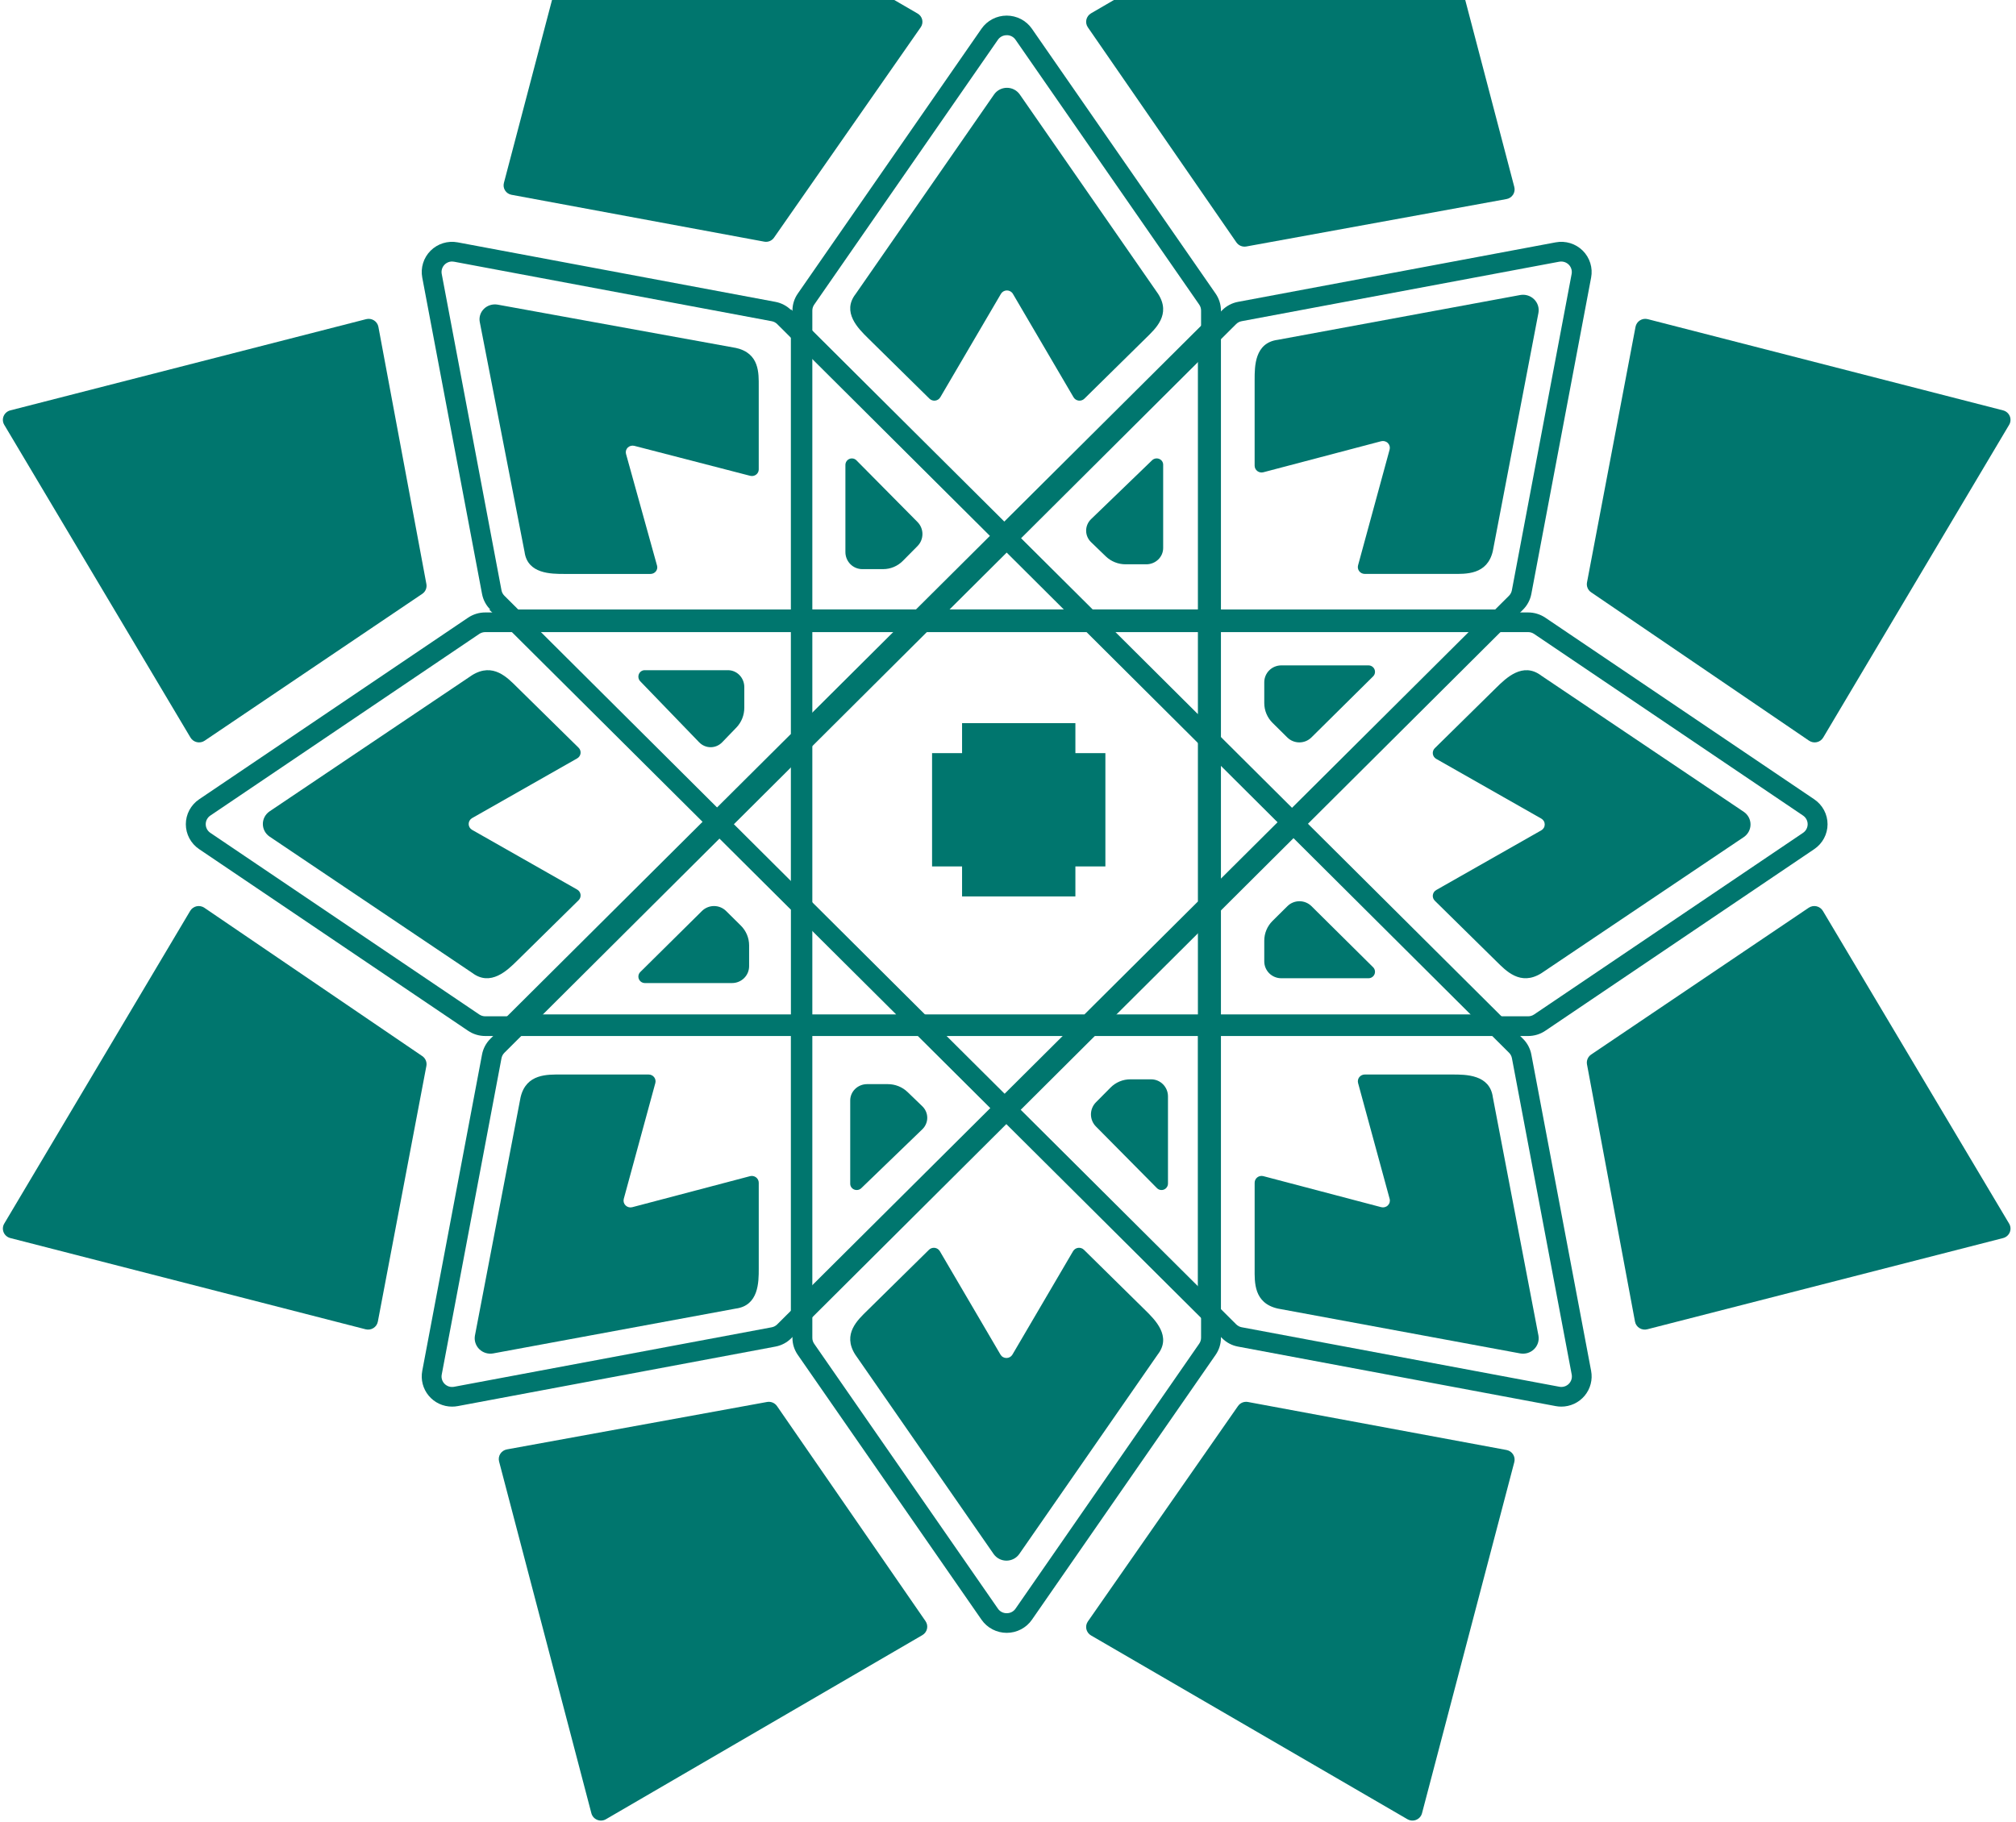 <svg width="313" height="283" viewBox="0 0 313 283" fill="none" xmlns="http://www.w3.org/2000/svg">
<path d="M70.183 218.445C69.491 218.445 68.808 218.293 68.182 218C67.556 217.707 67.002 217.28 66.561 216.749C66.119 216.219 65.8 215.598 65.627 214.931C65.454 214.265 65.431 213.568 65.559 212.891L74.838 163.77C75.01 162.841 75.463 161.987 76.135 161.322L189.76 48.167C190.43 47.499 191.287 47.048 192.219 46.875L241.536 37.636C242.289 37.494 243.065 37.538 243.797 37.764C244.528 37.989 245.194 38.388 245.736 38.927C246.277 39.466 246.678 40.129 246.905 40.858C247.132 41.587 247.176 42.359 247.034 43.109L237.755 92.228C237.582 93.156 237.129 94.01 236.459 94.677L122.845 207.83C122.178 208.499 121.321 208.95 120.39 209.122L71.07 218.364C70.778 218.419 70.48 218.446 70.183 218.445ZM242.405 40.611C242.299 40.612 242.195 40.622 242.092 40.64L192.774 49.881C192.45 49.941 192.151 50.098 191.918 50.33L78.312 163.491C78.08 163.724 77.922 164.02 77.86 164.342L68.583 213.465C68.532 213.725 68.546 213.994 68.626 214.248C68.704 214.501 68.845 214.73 69.035 214.917C69.223 215.104 69.455 215.243 69.709 215.321C69.963 215.399 70.232 215.414 70.493 215.365L119.815 206.124C120.137 206.064 120.434 205.907 120.665 205.675L234.279 92.522C234.511 92.29 234.668 91.994 234.729 91.671L244.008 42.55C244.052 42.316 244.044 42.074 243.985 41.843C243.925 41.612 243.815 41.396 243.663 41.212C243.51 41.027 243.319 40.879 243.103 40.776C242.886 40.673 242.65 40.619 242.41 40.617L242.405 40.611Z" fill="#00766E"/>
<path d="M242.408 218.445C242.115 218.445 241.824 218.418 241.537 218.364L192.215 209.123C191.282 208.952 190.424 208.501 189.756 207.831L76.135 94.678C75.464 94.011 75.011 93.157 74.839 92.228L65.559 43.109C65.417 42.36 65.461 41.587 65.687 40.858C65.913 40.129 66.315 39.466 66.857 38.927C67.398 38.388 68.064 37.988 68.796 37.763C69.528 37.538 70.304 37.495 71.057 37.636L120.38 46.876C121.311 47.049 122.167 47.5 122.836 48.167L236.458 161.321C237.129 161.988 237.581 162.843 237.755 163.772L247.034 212.891C247.162 213.568 247.139 214.265 246.965 214.931C246.792 215.599 246.473 216.219 246.031 216.75C245.589 217.281 245.036 217.707 244.41 218C243.783 218.293 243.1 218.445 242.408 218.445ZM70.177 40.612C69.938 40.614 69.702 40.668 69.485 40.771C69.269 40.874 69.078 41.023 68.926 41.207C68.774 41.391 68.665 41.607 68.605 41.838C68.545 42.069 68.537 42.31 68.582 42.545L77.859 91.666C77.921 91.988 78.079 92.284 78.311 92.516L191.931 205.669C192.163 205.903 192.462 206.059 192.786 206.119L242.109 215.359C242.37 215.409 242.64 215.393 242.895 215.314C243.148 215.237 243.38 215.098 243.568 214.911C243.756 214.723 243.896 214.493 243.974 214.24C244.053 213.986 244.069 213.718 244.019 213.457L234.739 164.339C234.68 164.016 234.522 163.718 234.289 163.486L120.667 50.332C120.436 50.1 120.138 49.943 119.815 49.884L70.492 40.642C70.388 40.624 70.283 40.613 70.177 40.612Z" fill="#00766E"/>
<path d="M156.302 253.577C155.531 253.577 154.771 253.39 154.09 253.035C153.409 252.681 152.825 252.167 152.39 251.539L123.859 210.403C123.319 209.628 123.03 208.708 123.034 207.766V48.236C123.032 47.295 123.319 46.375 123.859 45.599L152.386 4.459C152.821 3.832 153.405 3.318 154.086 2.964C154.767 2.609 155.527 2.424 156.298 2.423C157.068 2.424 157.827 2.61 158.509 2.964C159.191 3.319 159.775 3.832 160.209 4.459L188.735 45.599C189.273 46.376 189.561 47.295 189.56 48.236V207.766C189.561 208.708 189.273 209.627 188.735 210.403L160.219 251.534C159.785 252.163 159.2 252.678 158.517 253.034C157.835 253.39 157.074 253.577 156.302 253.577ZM156.302 5.469C156.032 5.466 155.766 5.529 155.527 5.652C155.288 5.776 155.084 5.956 154.933 6.176L126.406 47.316C126.219 47.586 126.12 47.906 126.121 48.232V207.762C126.12 208.09 126.219 208.409 126.406 208.68L154.933 249.818C155.083 250.039 155.287 250.22 155.526 250.344C155.765 250.467 156.031 250.531 156.302 250.527C156.572 250.531 156.839 250.468 157.078 250.344C157.316 250.221 157.52 250.039 157.671 249.818L186.188 208.668C186.376 208.398 186.477 208.078 186.476 207.751V48.22C186.477 47.894 186.376 47.574 186.188 47.305L157.663 6.164C157.513 5.946 157.31 5.767 157.072 5.645C156.834 5.522 156.57 5.46 156.302 5.463V5.469Z" fill="#00766E"/>
<path d="M189.06 207.232L155.925 174.251L122.789 207.232V160.604H75.942L109.078 127.625L75.942 94.649H122.789V48.019L155.925 80.998L189.06 48.019V94.649H235.903L202.768 127.63L235.903 160.604H189.06V207.232ZM158.097 172.082L185.972 199.826V160.604H169.629L158.097 172.082ZM125.875 160.604V199.826L153.752 172.082L142.219 160.604H125.875ZM146.576 160.604L155.924 169.907L165.271 160.604H146.576ZM189.066 157.538H228.474L200.597 129.795L189.066 141.273V157.538ZM172.724 157.538H185.984V144.338L172.724 157.538ZM143.495 157.538H168.365L185.984 140.001V115.248L168.365 97.711H143.49L125.87 115.248V140.003L143.495 157.538ZM125.875 157.538H139.137L125.875 144.338V157.538ZM83.387 157.538H122.795V141.273L111.262 129.795L83.387 157.538ZM189.066 118.316V136.935L198.414 127.631L189.066 118.316ZM113.441 127.62L122.789 136.923V118.304L113.441 127.62ZM189.066 113.971L200.597 125.45L228.474 97.705H189.06L189.066 113.971ZM83.387 97.705L111.256 125.467L122.789 113.986V97.711L83.387 97.705ZM172.724 97.705L185.984 110.905V97.705H172.724ZM125.875 97.705V110.905L139.137 97.705H125.875ZM169.641 94.639H185.984V55.423L158.108 83.166L169.641 94.639ZM146.576 94.639H165.285L155.937 85.335L146.576 94.639ZM125.875 94.639H142.219L153.752 83.161L125.875 55.423V94.639Z" fill="#00766E"/>
<path d="M237.251 160.89H75.343C74.388 160.891 73.455 160.606 72.667 160.072L30.914 131.867C30.278 131.436 29.758 130.859 29.399 130.185C29.039 129.512 28.852 128.762 28.852 128C28.852 127.238 29.039 126.488 29.399 125.813C29.758 125.14 30.278 124.563 30.914 124.132L72.667 95.927C73.455 95.395 74.389 95.11 75.343 95.112L237.251 95.112C238.205 95.111 239.138 95.396 239.926 95.927L281.678 124.132C282.314 124.562 282.834 125.14 283.194 125.813C283.554 126.487 283.742 127.238 283.742 128C283.742 128.762 283.554 129.512 283.194 130.186C282.834 130.86 282.314 131.437 281.678 131.867L239.926 160.072C239.139 160.606 238.206 160.891 237.251 160.89ZM75.343 98.163C75.011 98.163 74.686 98.262 74.412 98.447L32.661 126.652C32.439 126.801 32.257 127.002 32.132 127.236C32.006 127.471 31.941 127.731 31.941 127.997C31.941 128.262 32.006 128.524 32.132 128.757C32.257 128.992 32.439 129.192 32.661 129.341L74.412 157.546C74.686 157.732 75.011 157.831 75.343 157.83H237.251C237.583 157.83 237.906 157.731 238.18 157.546L279.933 129.341C280.155 129.192 280.337 128.992 280.462 128.757C280.587 128.524 280.653 128.262 280.653 127.997C280.653 127.731 280.587 127.471 280.462 127.236C280.337 127.002 280.155 126.801 279.933 126.652L238.18 98.447C237.906 98.262 237.583 98.163 237.251 98.163H75.343Z" fill="#00766E"/>
<path d="M168.899 4.243L191.958 37.639C192.126 37.882 192.361 38.072 192.636 38.185C192.911 38.299 193.213 38.331 193.506 38.277L233.899 30.912C234.106 30.874 234.304 30.794 234.479 30.677C234.655 30.56 234.803 30.409 234.917 30.232C235.03 30.056 235.106 29.858 235.138 29.651C235.171 29.444 235.16 29.233 235.106 29.031L220.779 -25.587C220.72 -25.815 220.608 -26.026 220.452 -26.204C220.297 -26.382 220.101 -26.522 219.881 -26.612C219.662 -26.703 219.424 -26.741 219.186 -26.725C218.949 -26.709 218.719 -26.638 218.514 -26.519L169.39 2.07C169.209 2.176 169.051 2.317 168.927 2.486C168.802 2.655 168.714 2.847 168.668 3.051C168.622 3.254 168.619 3.465 168.658 3.67C168.698 3.876 168.78 4.07 168.899 4.243Z" fill="#00766E"/>
<path d="M253.93 50.744L246.396 90.442C246.339 90.731 246.37 91.033 246.483 91.306C246.596 91.58 246.788 91.815 247.035 91.982L280.868 115.025C281.042 115.143 281.239 115.225 281.446 115.265C281.653 115.305 281.867 115.302 282.074 115.257C282.28 115.212 282.475 115.125 282.646 115.001C282.817 114.878 282.96 114.722 283.067 114.542L311.934 65.974C312.056 65.772 312.127 65.543 312.142 65.309C312.16 65.074 312.121 64.84 312.03 64.621C311.939 64.404 311.798 64.211 311.619 64.056C311.439 63.902 311.226 63.79 310.995 63.731L255.83 49.564C255.626 49.511 255.415 49.501 255.206 49.532C254.999 49.564 254.799 49.637 254.621 49.748C254.444 49.858 254.29 50.004 254.171 50.175C254.053 50.347 253.971 50.54 253.93 50.744Z" fill="#00766E"/>
<path d="M79.414 30.25L118.655 37.528C118.942 37.581 119.237 37.551 119.505 37.441C119.774 37.331 120.005 37.147 120.169 36.911L142.948 4.236C143.066 4.068 143.148 3.877 143.188 3.676C143.228 3.475 143.226 3.268 143.181 3.068C143.137 2.868 143.05 2.679 142.928 2.514C142.806 2.348 142.65 2.21 142.472 2.106L94.459 -25.777C94.259 -25.894 94.034 -25.963 93.802 -25.979C93.57 -25.995 93.338 -25.957 93.123 -25.87C92.908 -25.782 92.717 -25.646 92.565 -25.473C92.412 -25.299 92.302 -25.094 92.243 -24.871L78.236 28.406C78.183 28.604 78.172 28.81 78.203 29.013C78.234 29.215 78.307 29.409 78.418 29.582C78.528 29.755 78.674 29.904 78.845 30.018C79.017 30.133 79.21 30.212 79.414 30.25Z" fill="#00766E"/>
<path d="M31.774 115.028L65.556 92.225C65.802 92.06 65.994 91.827 66.108 91.555C66.222 91.285 66.254 90.986 66.2 90.697L58.749 50.759C58.711 50.554 58.63 50.358 58.512 50.185C58.394 50.012 58.241 49.864 58.062 49.752C57.884 49.64 57.684 49.566 57.475 49.533C57.266 49.501 57.052 49.511 56.847 49.564L1.599 63.73C1.369 63.79 1.156 63.901 0.976 64.056C0.796 64.21 0.656 64.403 0.565 64.62C0.473 64.837 0.435 65.072 0.451 65.306C0.467 65.541 0.539 65.769 0.659 65.971L29.575 114.543C29.683 114.723 29.826 114.878 29.997 115.001C30.168 115.124 30.362 115.21 30.568 115.256C30.774 115.301 30.988 115.305 31.195 115.266C31.402 115.227 31.6 115.146 31.774 115.028Z" fill="#00766E"/>
<path d="M58.664 205.244L66.198 165.548C66.254 165.257 66.224 164.957 66.111 164.684C65.997 164.41 65.806 164.175 65.559 164.008L31.727 140.974C31.553 140.856 31.356 140.774 31.148 140.734C30.941 140.694 30.727 140.697 30.521 140.742C30.315 140.787 30.12 140.874 29.949 140.997C29.778 141.119 29.635 141.276 29.528 141.456L0.658 190.025C0.538 190.228 0.467 190.455 0.451 190.69C0.435 190.924 0.474 191.16 0.565 191.377C0.656 191.594 0.797 191.787 0.976 191.941C1.156 192.096 1.369 192.207 1.599 192.266L56.764 206.436C56.968 206.488 57.181 206.498 57.39 206.466C57.599 206.433 57.798 206.359 57.976 206.248C58.154 206.136 58.307 205.989 58.425 205.816C58.544 205.644 58.625 205.449 58.664 205.244Z" fill="#00766E"/>
<path d="M143.695 251.758L120.637 218.362C120.468 218.119 120.232 217.929 119.958 217.816C119.684 217.703 119.381 217.67 119.089 217.724L78.697 225.089C78.489 225.127 78.291 225.207 78.116 225.324C77.941 225.44 77.792 225.592 77.678 225.768C77.565 225.945 77.489 226.143 77.456 226.349C77.424 226.556 77.434 226.768 77.487 226.969L91.815 281.59C91.875 281.817 91.987 282.029 92.143 282.207C92.299 282.384 92.494 282.523 92.714 282.614C92.934 282.704 93.172 282.742 93.409 282.726C93.646 282.71 93.876 282.639 94.081 282.519L143.203 253.931C143.385 253.825 143.543 253.683 143.667 253.515C143.792 253.346 143.88 253.154 143.926 252.95C143.972 252.747 143.975 252.535 143.936 252.33C143.896 252.126 143.814 251.931 143.695 251.758Z" fill="#00766E"/>
<path d="M233.904 225.182L193.756 217.725C193.464 217.671 193.161 217.701 192.886 217.813C192.612 217.926 192.375 218.115 192.207 218.358L168.902 251.807C168.782 251.979 168.7 252.173 168.659 252.378C168.618 252.583 168.622 252.794 168.667 252.998C168.713 253.202 168.801 253.394 168.925 253.563C169.05 253.732 169.207 253.873 169.389 253.979L218.512 282.519C218.717 282.639 218.948 282.709 219.185 282.726C219.422 282.743 219.66 282.704 219.88 282.614C220.099 282.523 220.295 282.384 220.451 282.208C220.607 282.03 220.719 281.819 220.779 281.591L235.11 227.052C235.161 226.851 235.17 226.641 235.137 226.435C235.104 226.231 235.028 226.035 234.915 225.86C234.803 225.684 234.654 225.534 234.48 225.417C234.307 225.301 234.11 225.221 233.904 225.182Z" fill="#00766E"/>
<path d="M280.82 140.969L247.039 163.767C246.792 163.935 246.599 164.169 246.485 164.442C246.37 164.716 246.339 165.016 246.395 165.307L253.846 205.239C253.884 205.445 253.965 205.641 254.083 205.813C254.201 205.987 254.354 206.134 254.533 206.246C254.712 206.358 254.912 206.433 255.121 206.465C255.33 206.499 255.544 206.488 255.748 206.435L310.993 192.27C311.223 192.211 311.436 192.1 311.617 191.945C311.796 191.791 311.937 191.598 312.029 191.38C312.12 191.163 312.159 190.928 312.143 190.694C312.126 190.459 312.055 190.232 311.935 190.029L283.019 141.464C282.913 141.283 282.771 141.126 282.6 141.003C282.429 140.879 282.235 140.791 282.029 140.744C281.822 140.698 281.609 140.694 281.401 140.732C281.193 140.772 280.995 140.852 280.82 140.969Z" fill="#00766E"/>
<path d="M179.815 45.646L158.321 14.66C158.098 14.344 157.801 14.085 157.454 13.907C157.109 13.728 156.724 13.635 156.333 13.635C155.942 13.635 155.558 13.728 155.211 13.907C154.865 14.085 154.568 14.344 154.345 14.66L132.851 45.646C130.65 48.464 133.265 51.037 134.748 52.498L144.305 61.913C144.423 62.028 144.563 62.114 144.719 62.165C144.874 62.218 145.04 62.233 145.203 62.212C145.365 62.191 145.521 62.133 145.658 62.043C145.794 61.953 145.907 61.833 145.99 61.693L155.406 45.63C155.5 45.47 155.635 45.337 155.798 45.245C155.961 45.153 156.145 45.104 156.333 45.104C156.521 45.104 156.705 45.153 156.868 45.245C157.031 45.337 157.166 45.47 157.259 45.63L166.675 61.693C166.758 61.833 166.871 61.953 167.008 62.043C167.145 62.133 167.3 62.191 167.463 62.212C167.625 62.233 167.791 62.218 167.947 62.165C168.102 62.114 168.244 62.028 168.36 61.913L177.918 52.498C179.403 51.037 181.85 48.847 179.815 45.646Z" fill="#00766E"/>
<path d="M80.824 170.403L73.739 207.404C73.669 207.785 73.694 208.176 73.811 208.544C73.928 208.912 74.134 209.248 74.412 209.521C74.69 209.794 75.031 209.997 75.405 210.112C75.78 210.228 76.177 210.252 76.564 210.183L114.206 203.224C117.804 202.763 117.802 199.11 117.802 197.037V183.678C117.802 183.515 117.764 183.355 117.691 183.209C117.618 183.064 117.512 182.937 117.381 182.838C117.25 182.74 117.098 182.671 116.936 182.64C116.774 182.609 116.607 182.614 116.448 182.656L98.164 187.474C97.981 187.522 97.789 187.522 97.607 187.474C97.425 187.426 97.258 187.331 97.125 187.2C96.991 187.069 96.895 186.905 96.846 186.726C96.797 186.546 96.797 186.358 96.846 186.178L101.744 168.2C101.787 168.043 101.793 167.878 101.76 167.719C101.728 167.56 101.659 167.411 101.559 167.282C101.459 167.153 101.329 167.049 101.181 166.977C101.033 166.905 100.87 166.869 100.705 166.869H87.117C85.018 166.869 81.694 166.714 80.824 170.403Z" fill="#00766E"/>
<path d="M198.39 203.218L236.029 210.184C236.416 210.252 236.814 210.227 237.188 210.113C237.563 209.996 237.904 209.794 238.182 209.521C238.459 209.247 238.665 208.913 238.783 208.544C238.9 208.176 238.924 207.785 238.855 207.405L231.777 170.402C231.307 166.866 227.592 166.868 225.483 166.868H211.892C211.728 166.868 211.565 166.905 211.417 166.977C211.268 167.049 211.14 167.152 211.039 167.282C210.938 167.41 210.87 167.56 210.838 167.719C210.806 167.878 210.811 168.043 210.854 168.199L215.752 186.172C215.802 186.351 215.802 186.541 215.754 186.72C215.706 186.9 215.609 187.064 215.475 187.195C215.342 187.327 215.175 187.421 214.992 187.469C214.809 187.517 214.617 187.516 214.434 187.468L196.148 182.653C195.988 182.611 195.821 182.605 195.659 182.637C195.498 182.668 195.345 182.736 195.214 182.835C195.084 182.934 194.977 183.06 194.904 183.206C194.832 183.352 194.794 183.512 194.794 183.675V197.031C194.79 199.105 194.633 202.365 198.39 203.218Z" fill="#00766E"/>
<path d="M231.77 85.592L238.854 48.592C238.924 48.212 238.9 47.822 238.783 47.453C238.665 47.085 238.459 46.75 238.181 46.477C237.904 46.204 237.563 46.001 237.189 45.886C236.814 45.77 236.416 45.746 236.03 45.815L198.39 52.772C194.792 53.235 194.792 56.886 194.792 58.96V72.318C194.792 72.481 194.831 72.641 194.903 72.787C194.977 72.933 195.083 73.059 195.214 73.158C195.345 73.257 195.497 73.325 195.659 73.356C195.821 73.387 195.988 73.382 196.148 73.34L214.431 68.524C214.613 68.477 214.805 68.477 214.988 68.524C215.17 68.573 215.337 68.667 215.47 68.799C215.604 68.93 215.7 69.093 215.749 69.273C215.798 69.452 215.798 69.642 215.749 69.82L210.849 87.796C210.807 87.952 210.802 88.117 210.833 88.276C210.866 88.436 210.935 88.585 211.035 88.713C211.136 88.842 211.266 88.947 211.414 89.018C211.562 89.09 211.725 89.127 211.89 89.127H225.477C227.586 89.137 230.903 89.294 231.77 85.592Z" fill="#00766E"/>
<path d="M73.314 104.841L41.851 126.005C41.53 126.224 41.267 126.517 41.086 126.858C40.905 127.199 40.81 127.578 40.81 127.962C40.81 128.348 40.905 128.726 41.086 129.067C41.267 129.408 41.53 129.7 41.851 129.92L73.314 151.085C76.174 153.252 78.787 150.679 80.272 149.216L89.831 139.805C89.947 139.69 90.035 139.552 90.088 139.398C90.14 139.245 90.157 139.082 90.135 138.922C90.114 138.762 90.055 138.609 89.963 138.474C89.872 138.34 89.751 138.227 89.608 138.147L73.298 128.875C73.136 128.783 73 128.65 72.907 128.49C72.813 128.329 72.763 128.148 72.763 127.962C72.763 127.777 72.813 127.596 72.907 127.436C73 127.276 73.136 127.143 73.298 127.05L89.608 117.778C89.751 117.697 89.872 117.585 89.963 117.451C90.055 117.317 90.114 117.164 90.135 117.004C90.157 116.843 90.14 116.68 90.088 116.527C90.035 116.373 89.947 116.234 89.831 116.12L80.272 106.714C78.787 105.248 76.564 102.842 73.314 104.841Z" fill="#00766E"/>
<path d="M132.776 210.355L154.272 241.338C154.495 241.654 154.792 241.913 155.138 242.092C155.484 242.27 155.869 242.364 156.26 242.364C156.65 242.364 157.036 242.27 157.383 242.092C157.728 241.913 158.025 241.654 158.248 241.338L179.743 210.355C181.944 207.536 179.329 204.962 177.846 203.502L168.288 194.086C168.171 193.971 168.03 193.885 167.875 193.833C167.719 193.781 167.553 193.765 167.391 193.786C167.228 193.807 167.073 193.866 166.936 193.956C166.799 194.045 166.686 194.165 166.603 194.305L157.187 210.368C157.093 210.528 156.958 210.661 156.795 210.753C156.632 210.846 156.448 210.894 156.26 210.894C156.072 210.894 155.887 210.846 155.725 210.753C155.562 210.661 155.428 210.528 155.334 210.368L145.917 194.305C145.835 194.165 145.721 194.045 145.585 193.956C145.448 193.866 145.292 193.807 145.129 193.786C144.966 193.765 144.801 193.781 144.646 193.833C144.49 193.885 144.349 193.971 144.233 194.086L134.674 203.502C133.189 204.962 130.748 207.151 132.776 210.355Z" fill="#00766E"/>
<path d="M239.28 151.158L270.743 129.993C271.064 129.774 271.326 129.482 271.507 129.141C271.689 128.8 271.783 128.421 271.783 128.036C271.783 127.652 271.689 127.272 271.507 126.931C271.326 126.591 271.064 126.298 270.743 126.079L239.28 104.914C236.42 102.747 233.807 105.322 232.322 106.782L222.762 116.193C222.646 116.308 222.559 116.447 222.506 116.6C222.453 116.753 222.437 116.916 222.458 117.077C222.48 117.237 222.539 117.39 222.63 117.525C222.721 117.659 222.843 117.771 222.985 117.852L239.296 127.123C239.459 127.216 239.594 127.349 239.688 127.509C239.783 127.669 239.831 127.852 239.831 128.037C239.831 128.223 239.783 128.404 239.688 128.564C239.594 128.725 239.459 128.858 239.296 128.95L222.985 138.22C222.843 138.301 222.721 138.413 222.63 138.547C222.539 138.682 222.48 138.836 222.458 138.996C222.437 139.156 222.453 139.319 222.506 139.472C222.559 139.625 222.646 139.765 222.762 139.879L232.322 149.29C233.807 150.752 236.03 153.156 239.28 151.158Z" fill="#00766E"/>
<path d="M114.264 54.035L77.264 47.309C76.884 47.243 76.493 47.267 76.125 47.378C75.756 47.49 75.421 47.685 75.148 47.949C74.875 48.213 74.672 48.536 74.557 48.892C74.441 49.248 74.417 49.625 74.485 49.992L81.444 85.718C81.906 89.131 85.558 89.131 87.632 89.131H100.991C101.153 89.131 101.313 89.095 101.458 89.026C101.604 88.957 101.73 88.856 101.83 88.732C101.928 88.607 101.996 88.464 102.028 88.309C102.059 88.156 102.054 87.998 102.012 87.846L97.194 70.491C97.147 70.318 97.147 70.135 97.194 69.962C97.243 69.789 97.337 69.631 97.468 69.504C97.6 69.377 97.763 69.286 97.943 69.24C98.123 69.194 98.312 69.194 98.491 69.24L116.469 73.891C116.625 73.931 116.79 73.937 116.948 73.906C117.108 73.876 117.257 73.81 117.386 73.715C117.515 73.62 117.619 73.497 117.692 73.356C117.763 73.216 117.8 73.061 117.8 72.905V60.008C117.8 58.007 117.953 54.859 114.264 54.035Z" fill="#00766E"/>
<path d="M142.447 84.806L140.176 87.101C139.363 87.922 138.262 88.384 137.113 88.384H133.875C133.18 88.384 132.514 88.105 132.022 87.608C131.532 87.112 131.256 86.439 131.256 85.737V72.206C131.256 72.005 131.315 71.809 131.425 71.643C131.536 71.477 131.692 71.347 131.875 71.27C132.059 71.193 132.26 71.173 132.455 71.212C132.649 71.25 132.828 71.347 132.969 71.488L142.44 81.057C142.685 81.302 142.88 81.594 143.013 81.915C143.146 82.236 143.216 82.582 143.216 82.93C143.216 83.279 143.149 83.624 143.017 83.946C142.885 84.268 142.692 84.561 142.447 84.806Z" fill="#00766E"/>
<path d="M177.97 87.635H174.754C173.605 87.633 172.503 87.193 171.689 86.409L169.399 84.198C169.156 83.964 168.962 83.685 168.83 83.378C168.699 83.071 168.631 82.742 168.631 82.41C168.631 82.077 168.699 81.748 168.83 81.441C168.962 81.133 169.156 80.855 169.399 80.62L178.876 71.473C179.017 71.338 179.196 71.246 179.391 71.209C179.585 71.172 179.787 71.191 179.97 71.265C180.153 71.338 180.311 71.461 180.421 71.621C180.531 71.78 180.59 71.967 180.591 72.158V85.104C180.591 85.437 180.523 85.765 180.392 86.073C180.259 86.379 180.067 86.658 179.824 86.893C179.58 87.128 179.291 87.315 178.973 87.442C178.655 87.569 178.314 87.635 177.97 87.635Z" fill="#00766E"/>
<path d="M199.863 114.526L197.569 112.255C196.749 111.441 196.288 110.339 196.287 109.189V105.95C196.287 105.256 196.567 104.59 197.062 104.099C197.559 103.608 198.231 103.332 198.933 103.332H212.465C212.666 103.331 212.863 103.39 213.029 103.501C213.196 103.611 213.326 103.768 213.403 103.951C213.479 104.135 213.499 104.336 213.46 104.531C213.421 104.727 213.323 104.905 213.181 105.045L203.613 114.518C203.367 114.763 203.076 114.957 202.754 115.09C202.433 115.222 202.088 115.291 201.74 115.292C201.391 115.292 201.047 115.225 200.725 115.094C200.403 114.962 200.11 114.77 199.863 114.526Z" fill="#00766E"/>
<path d="M196.287 149.301V146.084C196.288 144.934 196.748 143.831 197.568 143.017L199.879 140.727C200.375 140.235 201.048 139.959 201.749 139.959C202.45 139.959 203.123 140.235 203.618 140.727L213.181 150.205C213.324 150.345 213.42 150.525 213.459 150.72C213.499 150.915 213.479 151.117 213.401 151.301C213.325 151.485 213.194 151.641 213.027 151.752C212.861 151.861 212.665 151.92 212.464 151.919H198.93C198.23 151.919 197.558 151.643 197.062 151.153C196.567 150.661 196.287 149.995 196.287 149.301Z" fill="#00766E"/>
<path d="M170.144 171.194L172.418 168.899C172.821 168.492 173.298 168.17 173.824 167.95C174.35 167.73 174.914 167.616 175.483 167.617H178.719C179.414 167.617 180.08 167.896 180.57 168.392C181.062 168.889 181.338 169.561 181.338 170.262V183.794C181.338 183.995 181.28 184.191 181.169 184.358C181.059 184.525 180.903 184.656 180.72 184.732C180.536 184.809 180.334 184.829 180.139 184.79C179.944 184.751 179.765 184.653 179.624 184.511L170.153 174.943C169.908 174.697 169.714 174.406 169.581 174.085C169.448 173.762 169.38 173.418 169.378 173.069C169.377 172.722 169.445 172.376 169.576 172.054C169.708 171.732 169.901 171.44 170.144 171.194Z" fill="#00766E"/>
<path d="M134.626 168.363H137.84C138.991 168.365 140.093 168.805 140.907 169.591L143.197 171.801C143.687 172.275 143.964 172.919 143.964 173.589C143.964 174.26 143.687 174.903 143.197 175.377L133.72 184.524C133.579 184.659 133.4 184.752 133.205 184.789C133.01 184.827 132.808 184.807 132.625 184.734C132.44 184.661 132.284 184.537 132.173 184.376C132.063 184.217 132.004 184.03 132.004 183.837V170.894C132.005 170.223 132.281 169.579 132.772 169.105C133.264 168.631 133.931 168.364 134.626 168.363Z" fill="#00766E"/>
<path d="M112.728 141.473L115.024 143.746C115.844 144.559 116.305 145.66 116.306 146.809V150.048C116.306 150.742 116.026 151.408 115.53 151.899C115.033 152.39 114.36 152.666 113.658 152.666H100.127C99.927 152.666 99.731 152.607 99.564 152.497C99.398 152.386 99.268 152.23 99.192 152.046C99.115 151.864 99.095 151.662 99.134 151.467C99.172 151.272 99.268 151.094 99.409 150.953L108.978 141.481C109.223 141.236 109.515 141.042 109.837 140.909C110.158 140.776 110.503 140.707 110.851 140.706C111.199 140.705 111.545 140.773 111.867 140.904C112.188 141.036 112.481 141.229 112.728 141.473Z" fill="#00766E"/>
<path d="M115.559 106.702V109.917C115.558 111.066 115.117 112.169 114.333 112.982L112.123 115.273C111.648 115.764 111.005 116.04 110.334 116.04C109.663 116.04 109.02 115.764 108.546 115.273L99.398 105.796C99.263 105.655 99.17 105.476 99.133 105.281C99.095 105.086 99.115 104.884 99.188 104.7C99.261 104.516 99.386 104.36 99.545 104.249C99.705 104.139 99.892 104.079 100.085 104.08H113.031C113.702 104.081 114.345 104.357 114.819 104.85C115.292 105.341 115.559 106.007 115.559 106.702Z" fill="#00766E"/>
<path d="M149.369 139.212H166.963V134.554H171.62V116.96H166.963V112.302H149.369V116.96H144.711V134.554H149.369V139.212Z" fill="#00766E"/>
</svg>
